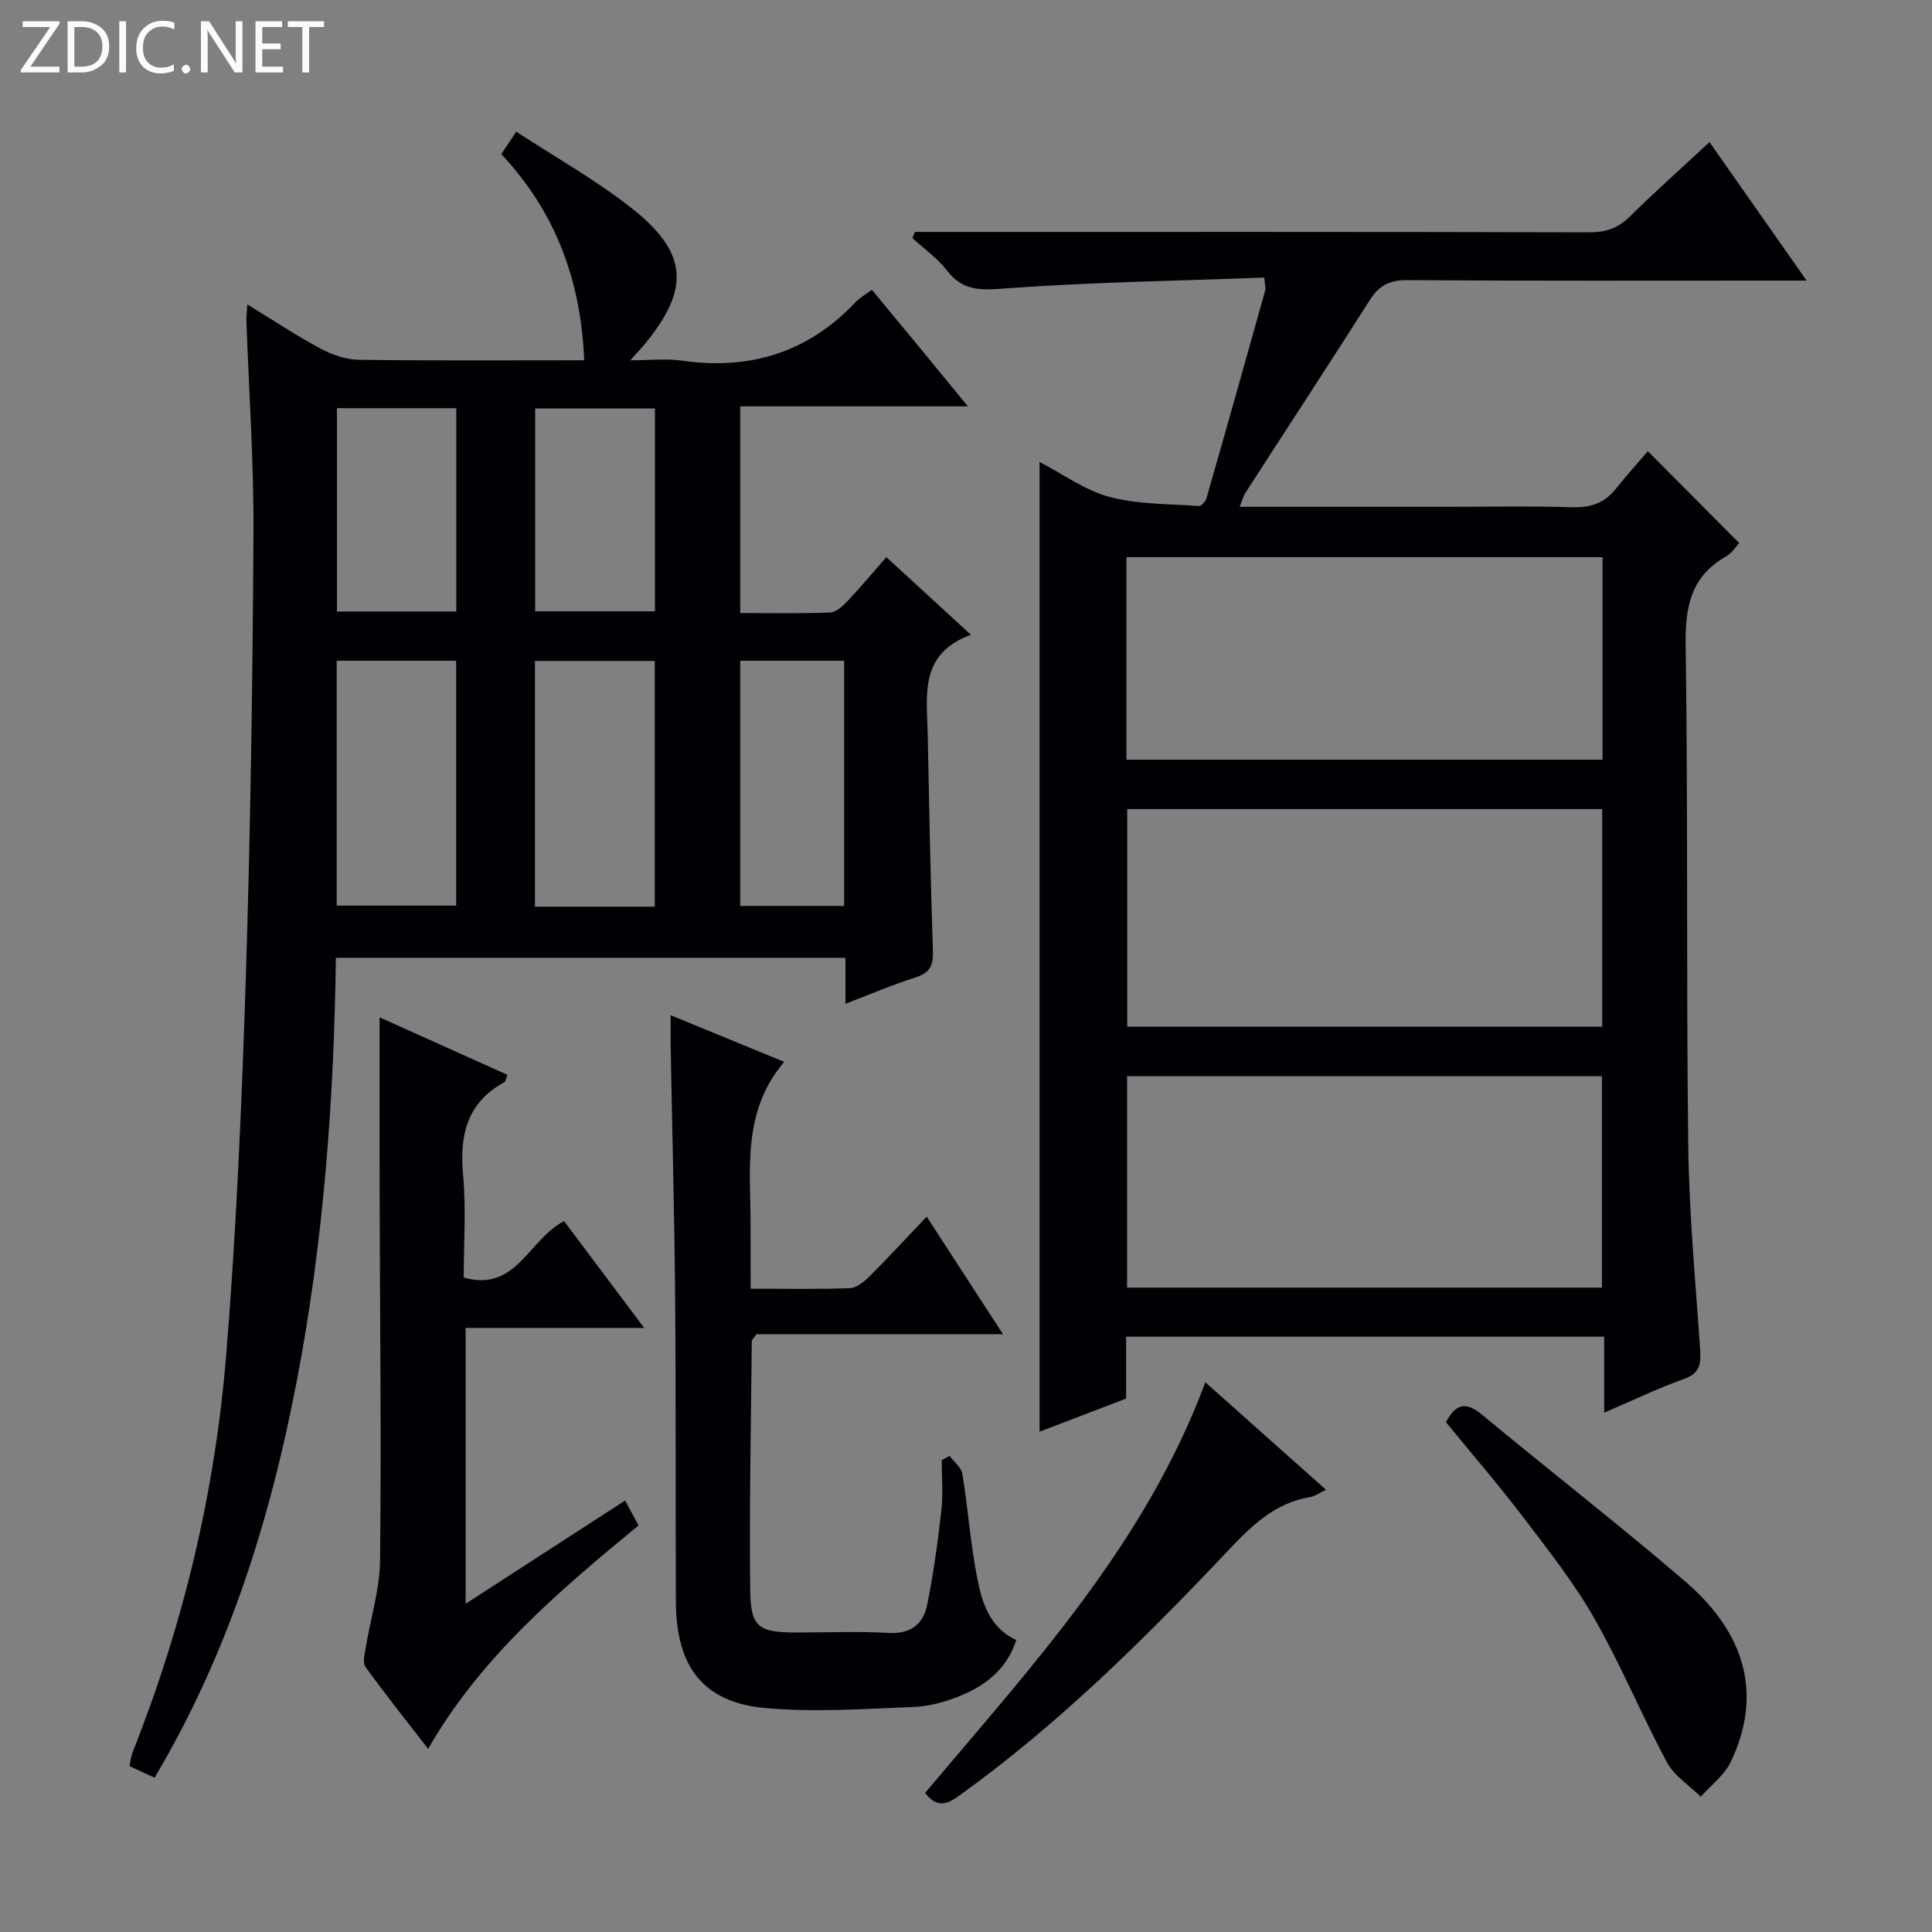 <svg enable-background="new 0 0 400 400" viewBox="0 0 400 400" xmlns="http://www.w3.org/2000/svg"><rect x="0" y="0" width="400" height="400" fill="#808080" stroke="none"/><g fill="#fcfbfa"><path d="m12.4 4.8-6.1 9h6v1.2h-8v-.5l6.1-8.9h-5.7v-1.2h7.6v.4z"/><path d="m14 15v-10.6h3c1.6 0 2.9.5 4 1.4s1.6 2.2 1.6 3.8-.5 3-1.6 3.9-2.4 1.5-4 1.5zm1.4-9.4v8.2h1.6c1.3 0 2.4-.4 3.1-1.1s1.1-1.8 1.1-3.1-.4-2.3-1.2-3-1.8-1-3.1-1z"/><path d="m26.1 4.4v10.6h-1.4v-10.6z"/><path d="m36.1 14.6c-.8.4-1.8.6-2.9.6-1.5 0-2.7-.5-3.6-1.4s-1.4-2.2-1.4-3.8c0-1.7.5-3.1 1.5-4.1s2.3-1.6 3.9-1.6c1 0 1.8.1 2.5.4v1.4c-.8-.4-1.6-.6-2.5-.6-1.2 0-2.1.4-2.9 1.2s-1.1 1.8-1.1 3.2c0 1.3.3 2.3 1 3s1.6 1.1 2.7 1.1c1 0 2-.2 2.7-.7v1.3z"/><path d="m37.6 14.3c0-.2.1-.5.3-.6s.4-.3.6-.3c.3 0 .5.1.6.3s.3.4.3.6-.1.4-.3.6-.4.3-.6.3c-.3 0-.5-.1-.6-.3s-.3-.4-.3-.6z"/><path d="m50.2 15h-1.6l-5.3-8.2c-.2-.2-.3-.5-.4-.7 0 .2.1.7.1 1.5v7.4h-1.4v-10.6h1.7l5.2 8.1c.2.4.4.6.4.7 0-.3-.1-.8-.1-1.5v-7.3h1.4z"/><path d="m58.6 15h-5.7v-10.6h5.5v1.2h-4.1v3.4h3.8v1.2h-3.8v3.6h4.3z"/><path d="m67.1 5.6h-3.1v9.4h-1.4v-9.4h-3v-1.2h7.5z"/></g><path d="m51.21 63.03c5.55 3.39 10.25 6.52 15.21 9.17 2.37 1.27 5.22 2.25 7.87 2.29 15.3.21 30.61.1 46.66.1-.67-16.61-5.96-30.75-17.17-42.69.95-1.42 1.76-2.63 3.11-4.64 8.18 5.37 16.65 10.08 24.13 16.04 11.48 9.14 11.8 16.59 2.47 27.94-.62.76-1.31 1.47-2.99 3.35 4.29 0 7.5-.38 10.59.07 14.08 2.02 26.15-1.62 36.01-12.07.9-.95 2.1-1.62 3.41-2.59 3.31 4 6.57 7.93 9.82 11.87 3.14 3.81 6.27 7.64 10.06 12.26-16.23 0-31.57 0-47.13 0v42.79c6.37 0 12.5.13 18.61-.11 1.22-.05 2.59-1.29 3.54-2.3 2.72-2.88 5.27-5.92 8.1-9.16 5.79 5.31 11.26 10.33 17.52 16.08-10.77 3.9-9.12 12.54-8.96 20.56.3 14.97.58 29.95 1.08 44.92.1 2.96-.61 4.5-3.56 5.44-4.72 1.5-9.29 3.46-14.55 5.47 0-3.45 0-6.35 0-9.52-35.25 0-70 0-105.5 0-.39 29.28-2.52 58.51-8.05 87.4-5.53 28.87-14.17 56.6-29.49 82.36-1.78-.82-3.36-1.55-5.19-2.4.23-1.07.31-2.04.65-2.9 10.51-26.42 17.05-53.86 19.36-82.11 2.12-25.99 3.24-52.09 4.07-78.16.98-30.6 1.41-61.22 1.59-91.84.09-14.78-.95-29.56-1.47-44.34-.02-.82.1-1.64.2-3.28zm18.5 124.47h24.73c0-17.16 0-33.88 0-50.7-8.44 0-16.5 0-24.73 0zm65.85.22c0-17.11 0-33.85 0-50.88-8.37 0-16.55 0-24.81 0v50.88zm39.21-50.92c-7.42 0-14.45 0-21.51 0v50.76h21.51c0-16.98 0-33.59 0-50.76zm-105.01-10.19h24.71c0-14.2 0-28.09 0-42.1-8.41 0-16.46 0-24.71 0zm65.84-42.04c-8.63 0-16.68 0-24.8 0v42h24.8c0-14.14 0-27.9 0-42z" fill="#010105"/><path d="m256.66 104.93h42.85c8.66 0 17.33-.19 25.99.09 3.84.12 6.72-.87 9.09-3.87 2.16-2.73 4.51-5.31 6.58-7.73 6.78 6.81 12.72 12.78 18.91 19.01-.68.72-1.5 2.08-2.7 2.76-7.34 4.15-8.5 10.47-8.38 18.44.5 34.48.11 68.97.53 103.45.17 14.11 1.51 28.2 2.46 42.29.2 2.92.02 4.93-3.31 6.12-5.42 1.93-10.63 4.45-16.55 6.99 0-5.59 0-10.5 0-15.73-33.18 0-65.91 0-98.98 0v12.81c-6.03 2.31-11.84 4.53-17.92 6.86 0-67.07 0-133.56 0-200.77 4.89 2.53 9.42 5.88 14.48 7.23 5.91 1.57 12.29 1.43 18.48 1.89.5.04 1.4-.94 1.59-1.6 4.11-14.33 8.15-28.69 12.17-43.04.13-.45-.06-.99-.19-2.66-17.87.67-35.81.94-53.67 2.25-5.02.37-8.72.6-12-3.68-1.98-2.58-4.77-4.53-7.2-6.76.18-.42.35-.84.53-1.26h5.16c44.82 0 89.63-.04 134.45.08 3.43.01 5.95-.85 8.39-3.25 5.21-5.13 10.68-10.01 16.51-15.43 6.58 9.39 13.01 18.55 20.11 28.67-2.74 0-4.47 0-6.2 0-25.49 0-50.98.08-76.47-.09-3.6-.02-5.81 1.04-7.72 4.05-8.47 13.33-17.13 26.54-25.69 39.82-.54.75-.76 1.72-1.3 3.06zm75.06 107.64c0-15.13 0-30.01 0-45.06-32.97 0-65.66 0-98.34 0v45.06zm-.06 54.02c0-14.96 0-29.36 0-43.77-33.03 0-65.71 0-98.31 0v43.77zm.13-151.23c-33.14 0-65.84 0-98.57 0v41.93h98.57c0-14.08 0-27.84 0-41.93z" fill="#010105"/><path d="m155.41 266.81c7.29 0 13.92.14 20.53-.11 1.39-.05 2.95-1.32 4.05-2.41 3.87-3.86 7.58-7.89 11.87-12.4 5.41 8.34 10.32 15.89 15.8 24.34-17.8 0-34.64 0-51.03 0-.64.9-.98 1.17-.98 1.43-.16 17.15-.53 34.29-.33 51.44.09 7.87 1.71 8.89 9.69 8.89 6.33 0 12.67-.27 18.98.09 4.55.26 7.16-1.83 7.96-5.78 1.32-6.47 2.21-13.03 2.95-19.59.39-3.43.07-6.93.07-10.4.54-.3 1.09-.59 1.63-.89.92 1.24 2.43 2.39 2.65 3.74 1.17 7.2 1.68 14.52 3.09 21.67.99 5.02 2.54 10.13 8.07 12.74-1.88 5.79-6.08 9.19-11.18 11.36-3.16 1.34-6.69 2.34-10.09 2.48-10.29.41-20.69 1.15-30.9.2-12.63-1.18-18.23-8.56-18.3-21.79-.11-21.15.02-42.31-.16-63.46-.15-17.14-.61-34.27-.92-51.41-.04-1.97 0-3.95 0-6.76 8.18 3.36 15.76 6.48 23.5 9.66-8.74 10.29-6.97 22.14-6.96 33.63.01 4.3.01 8.58.01 13.33z" fill="#010105"/><path d="m78.59 210.63c8.87 3.99 17.6 7.92 26.46 11.9-.29.72-.33 1.36-.63 1.52-7.77 4.27-9.31 11.01-8.54 19.29.64 6.92.13 13.95.13 21.17 10.91 3.09 13.44-7.95 20.78-11.69 5.27 7.03 10.67 14.23 16.58 22.11-12.77 0-24.67 0-36.96 0v57.11c11.13-7.21 21.93-14.2 33.01-21.37.98 1.8 1.81 3.34 2.78 5.15-16.4 13.55-32.59 27.14-43.56 46.26-4.56-5.9-8.91-11.33-12.97-16.96-.64-.88-.15-2.71.07-4.07.98-6.02 2.89-12.01 2.95-18.03.27-24.98-.02-49.96-.09-74.94-.04-12.28-.01-24.56-.01-37.45z" fill="#010105"/><path d="m249.55 286.19c8.46 7.54 16.52 14.71 25 22.26-1.38.64-2.3 1.33-3.32 1.5-7.35 1.23-12.16 6-17.05 11.17-17.28 18.28-35.14 35.97-55.67 50.71-2.54 1.83-4.63 2.47-6.97-.63 22.03-26.21 45.57-51.55 58.01-85.01z" fill="#010105"/><path d="m299.37 294.45c2.06-3.92 4.19-4.28 7.49-1.54 13.94 11.58 28.28 22.69 42.02 34.49 12.88 11.06 15.92 23.82 9.46 37.38-1.32 2.76-4.11 4.83-6.22 7.21-2.38-2.35-5.48-4.3-6.99-7.11-5.25-9.78-9.51-20.1-15-29.74-4.17-7.33-9.46-14.05-14.59-20.79-5.11-6.73-10.66-13.16-16.17-19.9z" fill="#010105"/></svg>